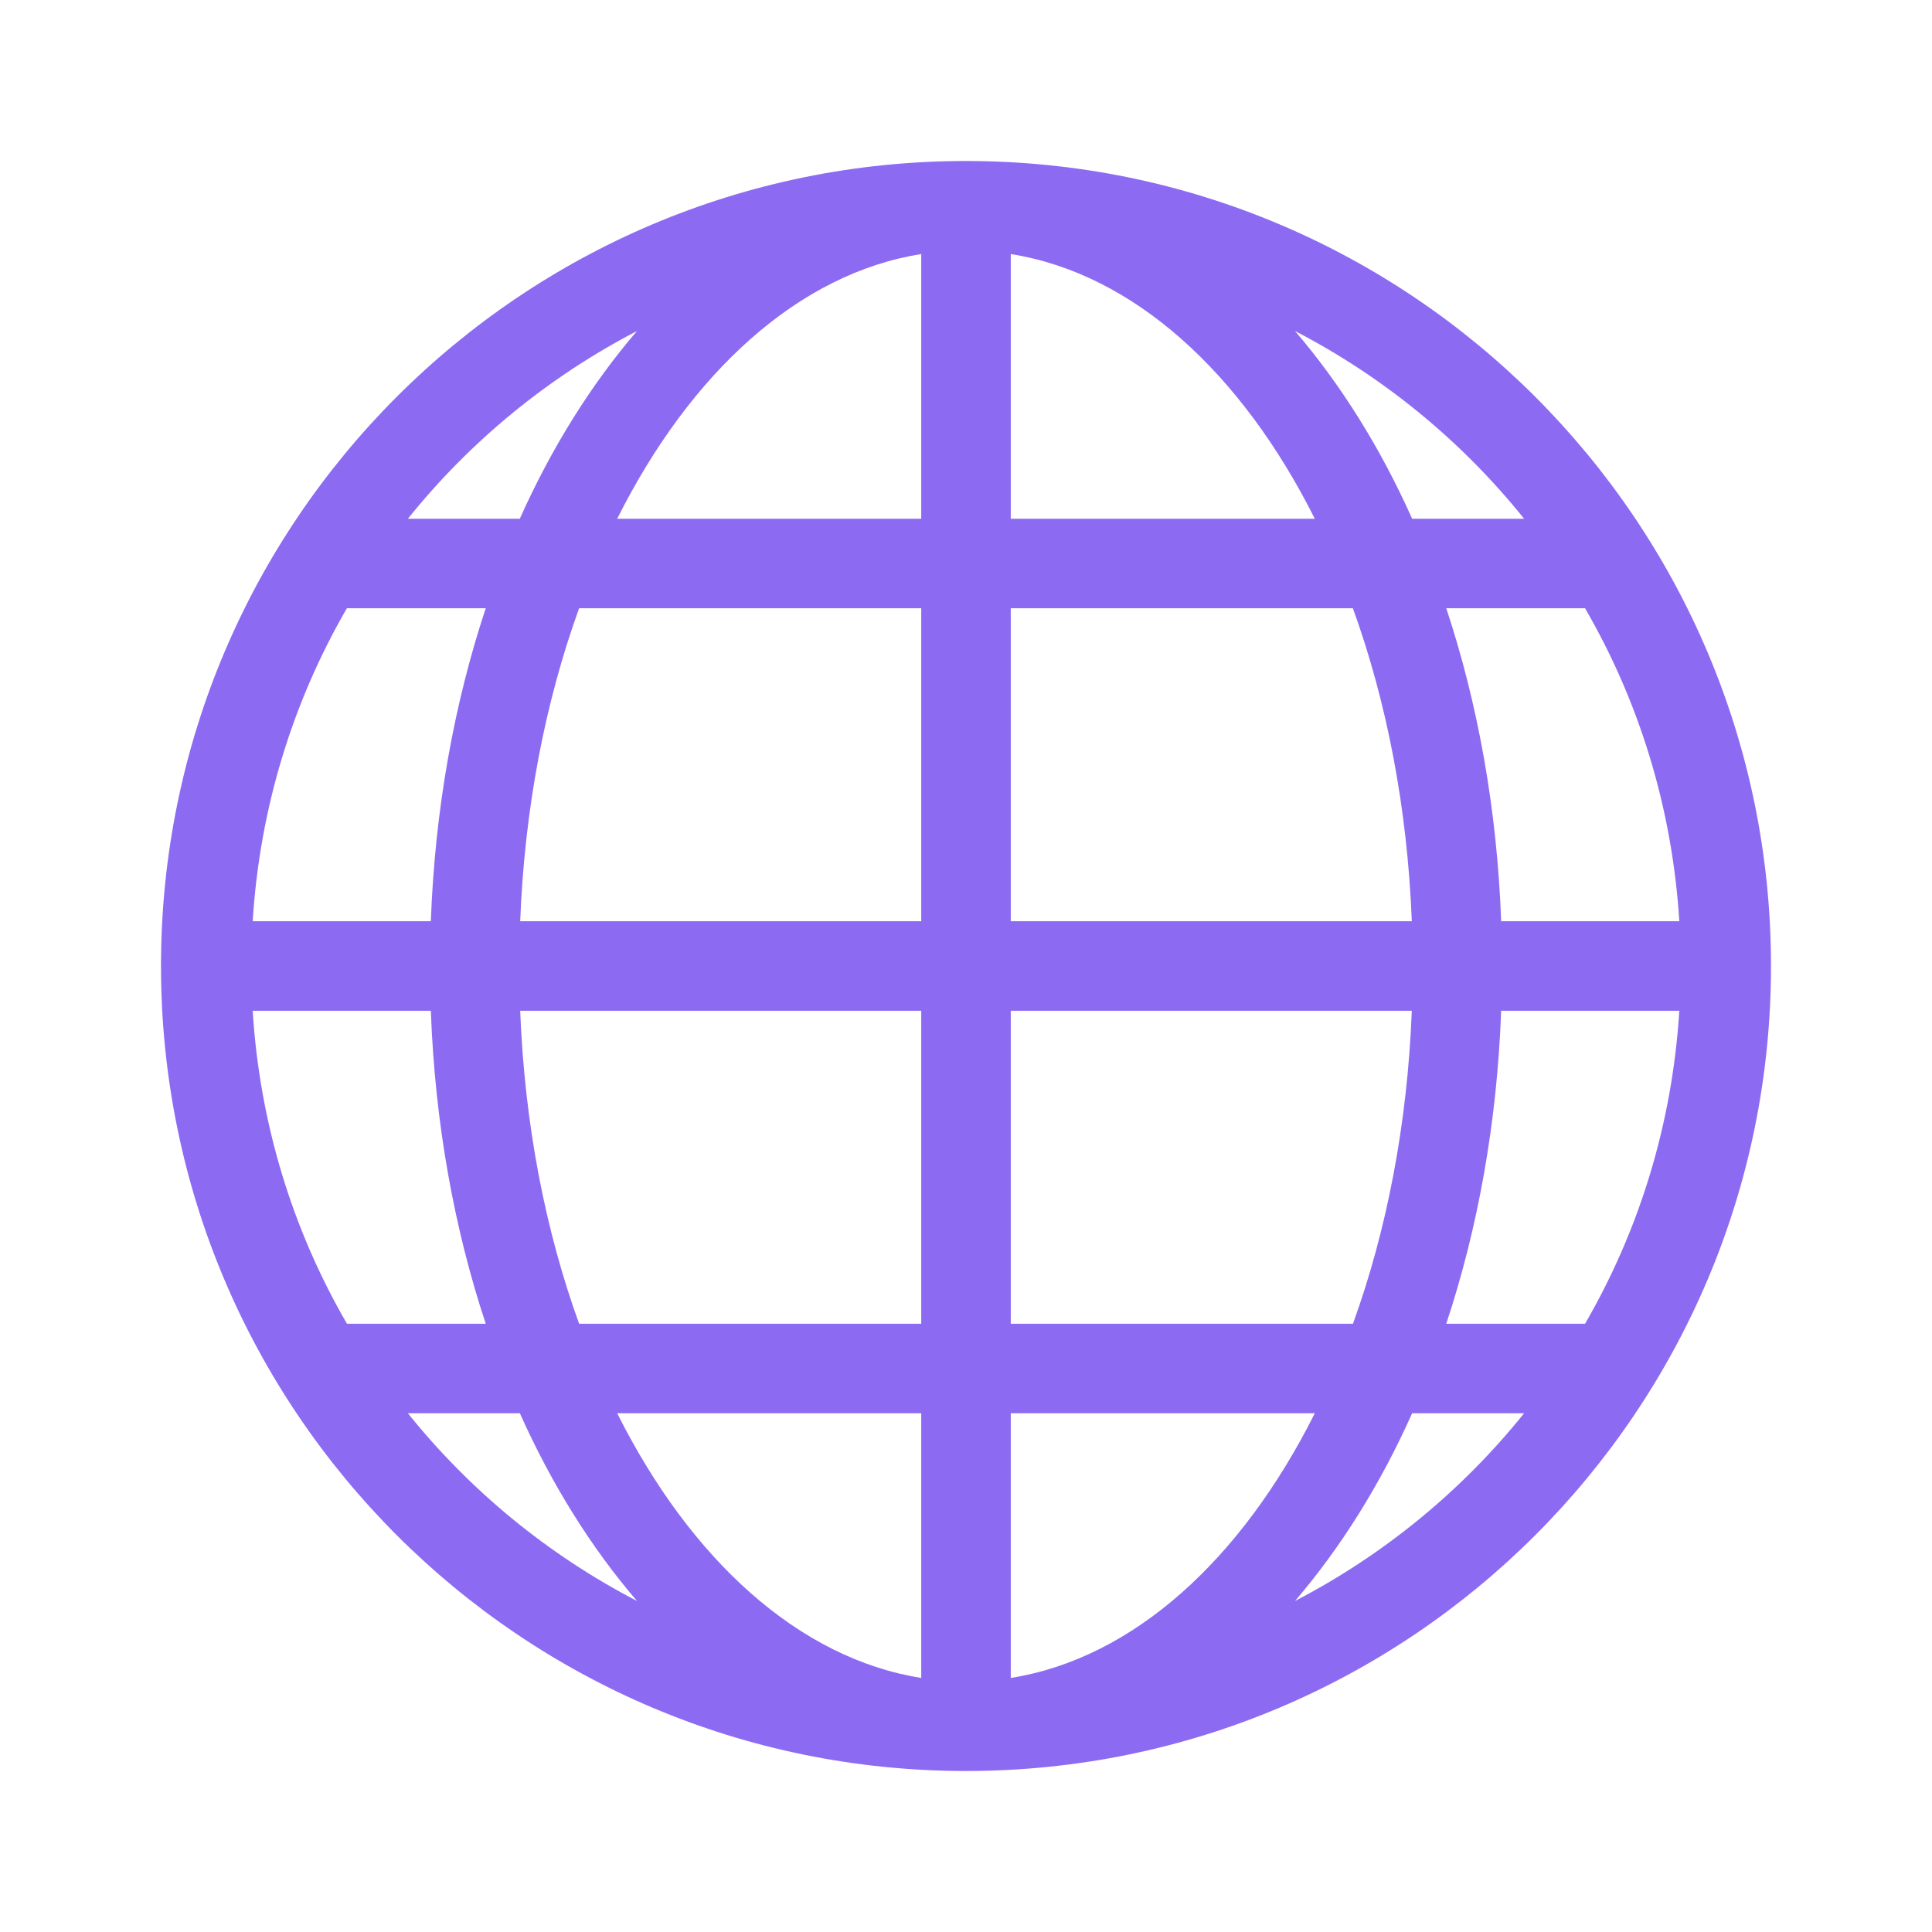 <svg width="24" height="24" viewBox="0 0 24 24" fill="none" xmlns="http://www.w3.org/2000/svg">
<path d="M12 2C6.477 2 2 6.477 2 12C2 17.523 6.477 22 12 22C17.523 22 22 17.523 22 12C22 6.477 17.523 2 12 2ZM3.139 12.556H5.352C5.403 13.948 5.642 15.262 6.034 16.444H4.31C3.639 15.287 3.227 13.967 3.139 12.556V12.556ZM12.556 6.444V3.156C14.082 3.398 15.423 4.631 16.333 6.444H12.556ZM16.806 7.556C17.225 8.713 17.483 10.033 17.538 11.444H12.556V7.556H16.806ZM11.444 3.156V6.444H7.667C8.576 4.631 9.918 3.398 11.444 3.156ZM11.444 7.556V11.444H6.462C6.517 10.033 6.775 8.713 7.194 7.556H11.444ZM5.352 11.444H3.139C3.227 10.033 3.639 8.713 4.309 7.556H6.034C5.642 8.738 5.403 10.053 5.352 11.444ZM6.462 12.556H11.444V16.444H7.194C6.775 15.287 6.517 13.967 6.462 12.556ZM11.444 17.556V20.844C9.918 20.601 8.576 19.369 7.667 17.556H11.444V17.556ZM12.556 20.844V17.556H16.333C15.424 19.369 14.082 20.601 12.556 20.844ZM12.556 16.444V12.556H17.538C17.483 13.967 17.226 15.287 16.807 16.444H12.556ZM18.648 12.556H20.861C20.773 13.967 20.361 15.287 19.69 16.444H17.966C18.358 15.262 18.597 13.948 18.648 12.556ZM18.648 11.444C18.597 10.053 18.358 8.738 17.966 7.556H19.69C20.361 8.713 20.773 10.033 20.861 11.444H18.648ZM18.933 6.444H17.542C17.144 5.553 16.65 4.769 16.087 4.112C17.192 4.685 18.161 5.482 18.933 6.444ZM7.913 4.112C7.349 4.769 6.856 5.553 6.457 6.444H5.067C5.839 5.482 6.808 4.686 7.913 4.112ZM5.067 17.556H6.458C6.856 18.447 7.349 19.231 7.913 19.888C6.808 19.314 5.839 18.518 5.067 17.556ZM16.087 19.888C16.651 19.23 17.144 18.447 17.542 17.556H18.933C18.161 18.518 17.192 19.314 16.087 19.888Z" fill="#8C6BF2"/>
</svg>
